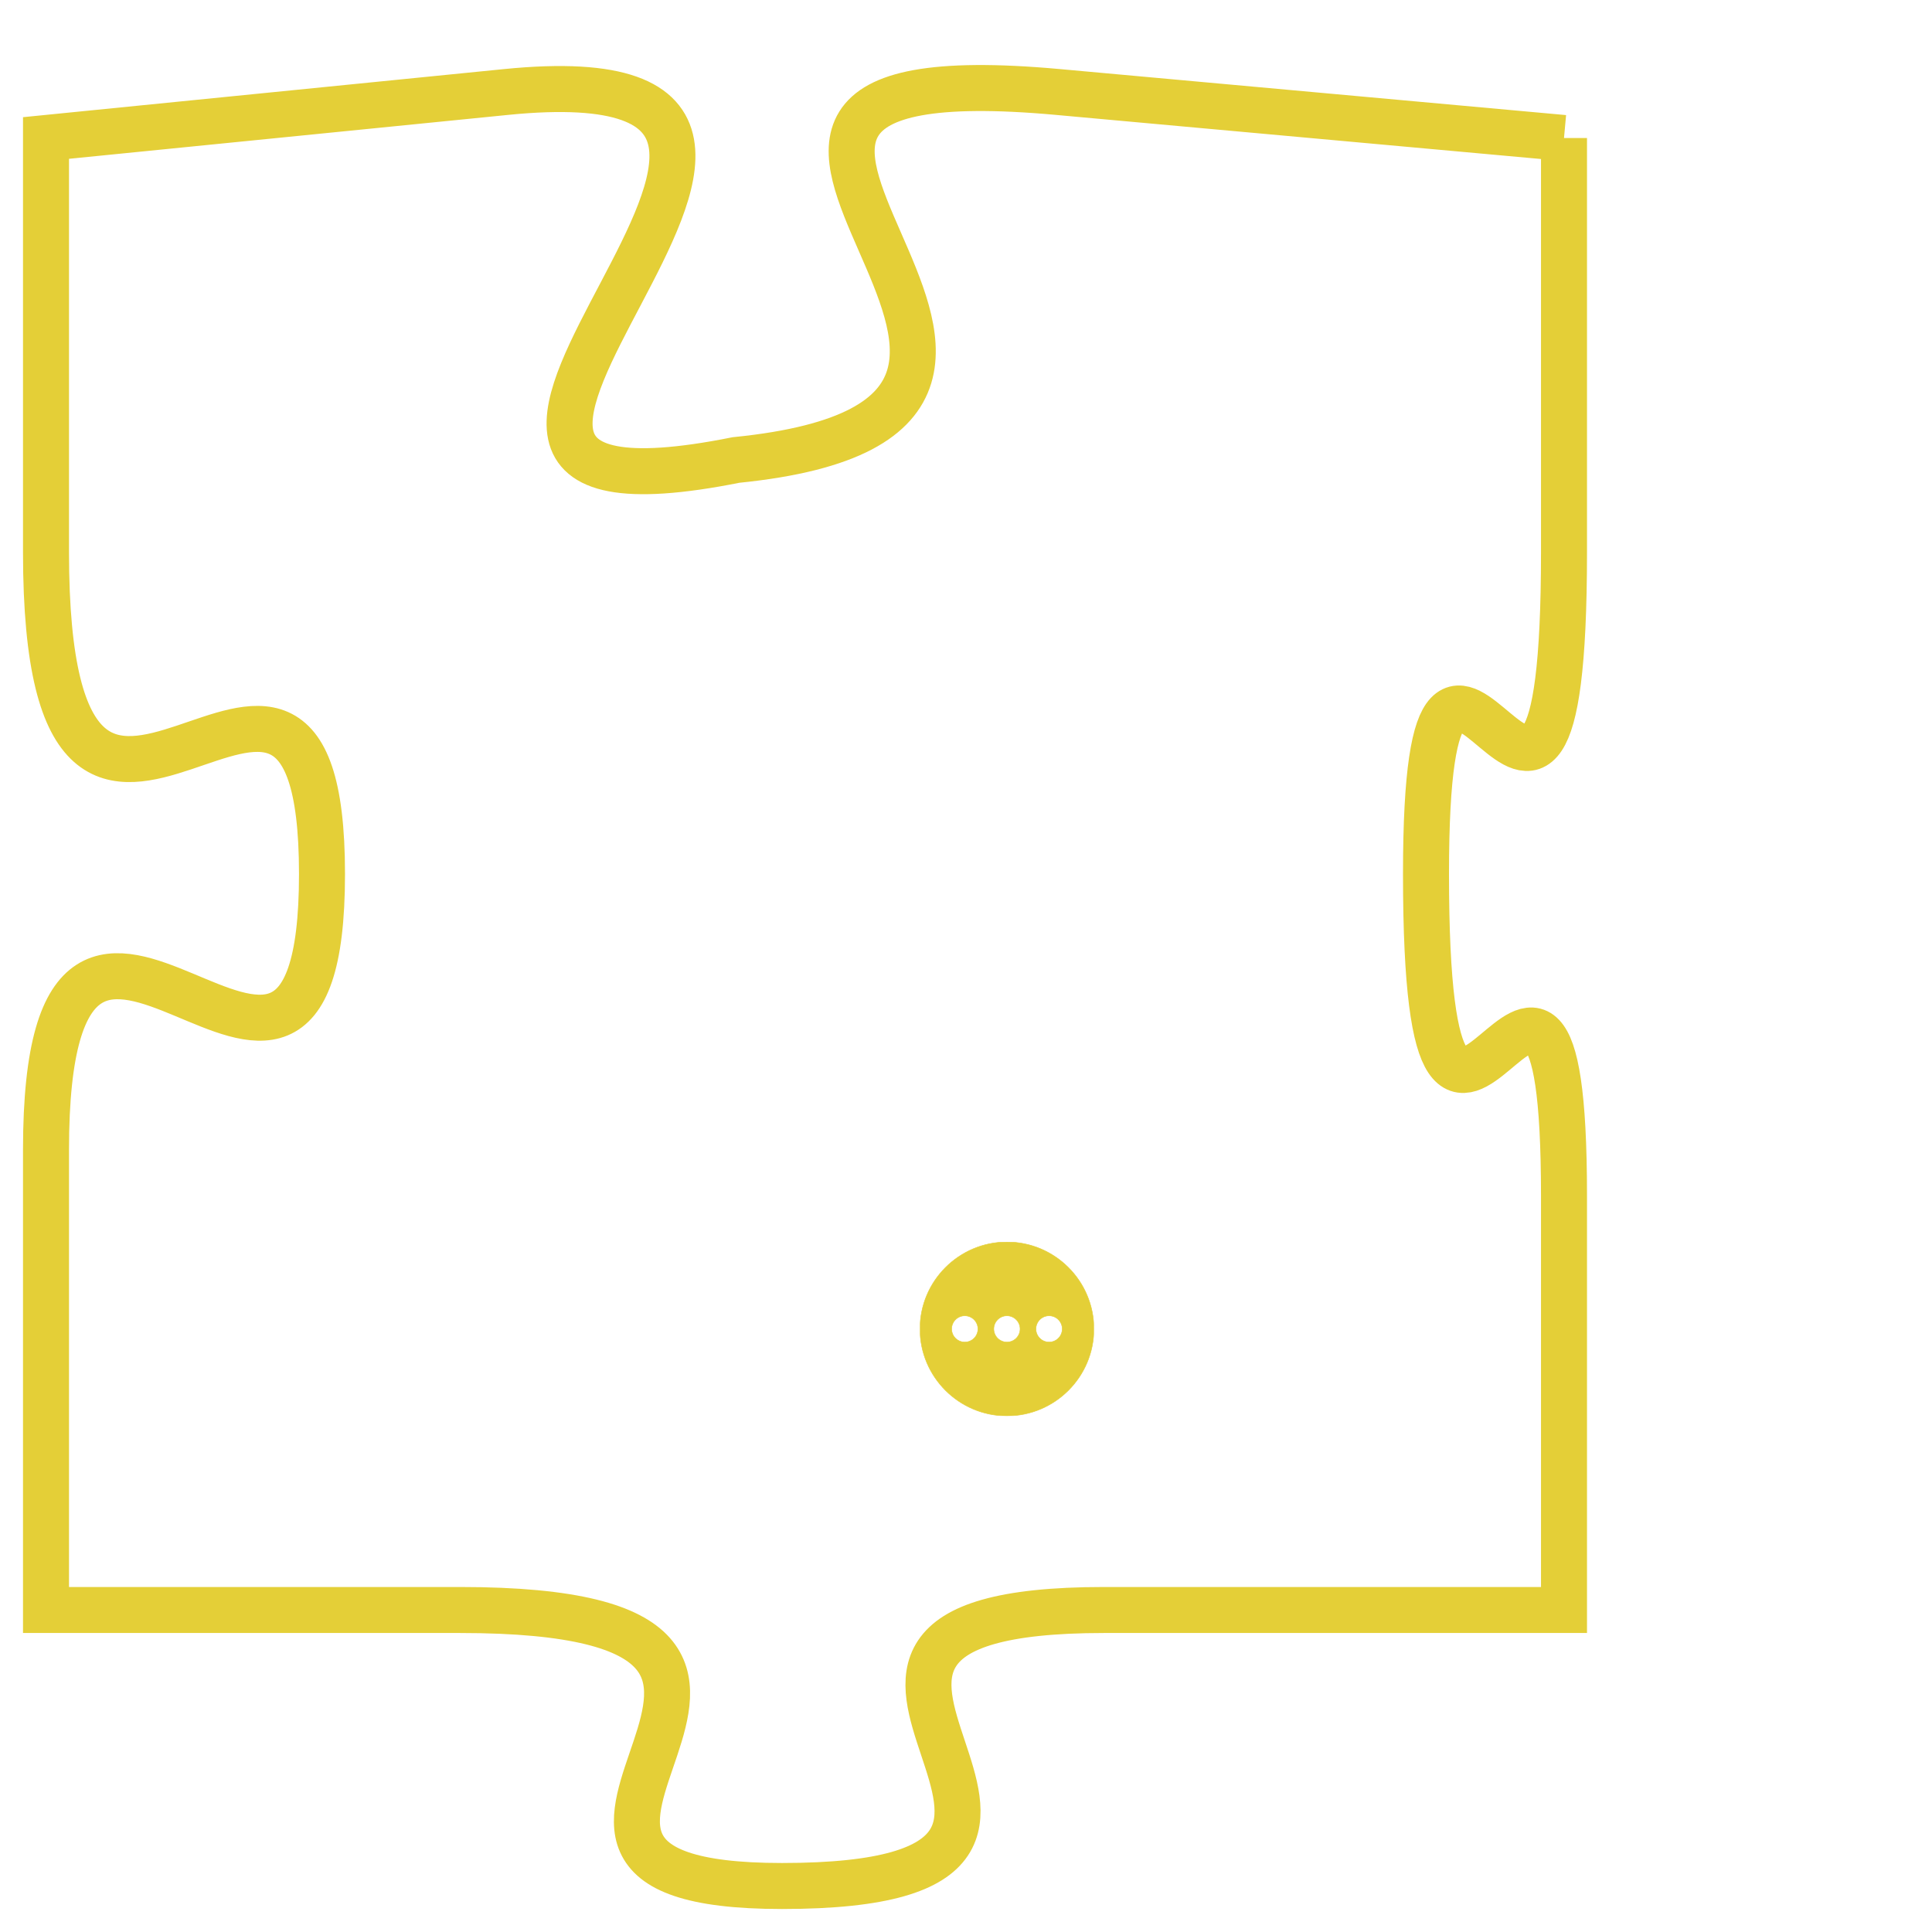 <svg version="1.1" xmlns="http://www.w3.org/2000/svg" xmlns:xlink="http://www.w3.org/1999/xlink" fill="transparent" x="0" y="0" width="350" height="350" preserveAspectRatio="xMinYMin slice"><style type="text/css">.links{fill:transparent;stroke: #E4CF37;}.links:hover{fill:#63D272; opacity:0.4;}</style><defs><g id="allt"><path id="t341" d="M2706,64 L2695,63 C2684,62 2698,70 2688,71 C2678,73 2693,62 2683,63 L2673,64 2673,64 L2673,73 C2673,83 2679,72 2679,80 C2679,88 2673,77 2673,86 L2673,96 2673,96 L2682,96 C2692,96 2681,102 2689,102 C2698,102 2687,96 2696,96 L2706,96 2706,96 L2706,87 C2706,78 2703,90 2703,80 C2703,71 2706,83 2706,73 L2706,64"/></g><clipPath id="c" clipRule="evenodd" fill="transparent"><use href="#t341"/></clipPath></defs><svg viewBox="2672 61 35 42" preserveAspectRatio="xMinYMin meet"><svg width="4380" height="2430"><g><image crossorigin="anonymous" x="0" y="0" href="https://nftpuzzle.license-token.com/assets/completepuzzle.svg" width="100%" height="100%" /><g class="links"><use href="#t341"/></g></g></svg><svg x="2692" y="88" height="9%" width="9%" viewBox="0 0 330 330"><g><a xlink:href="https://nftpuzzle.license-token.com/" class="links"><title>See the most innovative NFT based token software licensing project</title><path fill="#E4CF37" id="more" d="M165,0C74.019,0,0,74.019,0,165s74.019,165,165,165s165-74.019,165-165S255.981,0,165,0z M85,190 c-13.785,0-25-11.215-25-25s11.215-25,25-25s25,11.215,25,25S98.785,190,85,190z M165,190c-13.785,0-25-11.215-25-25 s11.215-25,25-25s25,11.215,25,25S178.785,190,165,190z M245,190c-13.785,0-25-11.215-25-25s11.215-25,25-25 c13.785,0,25,11.215,25,25S258.785,190,245,190z"></path></a></g></svg></svg></svg>